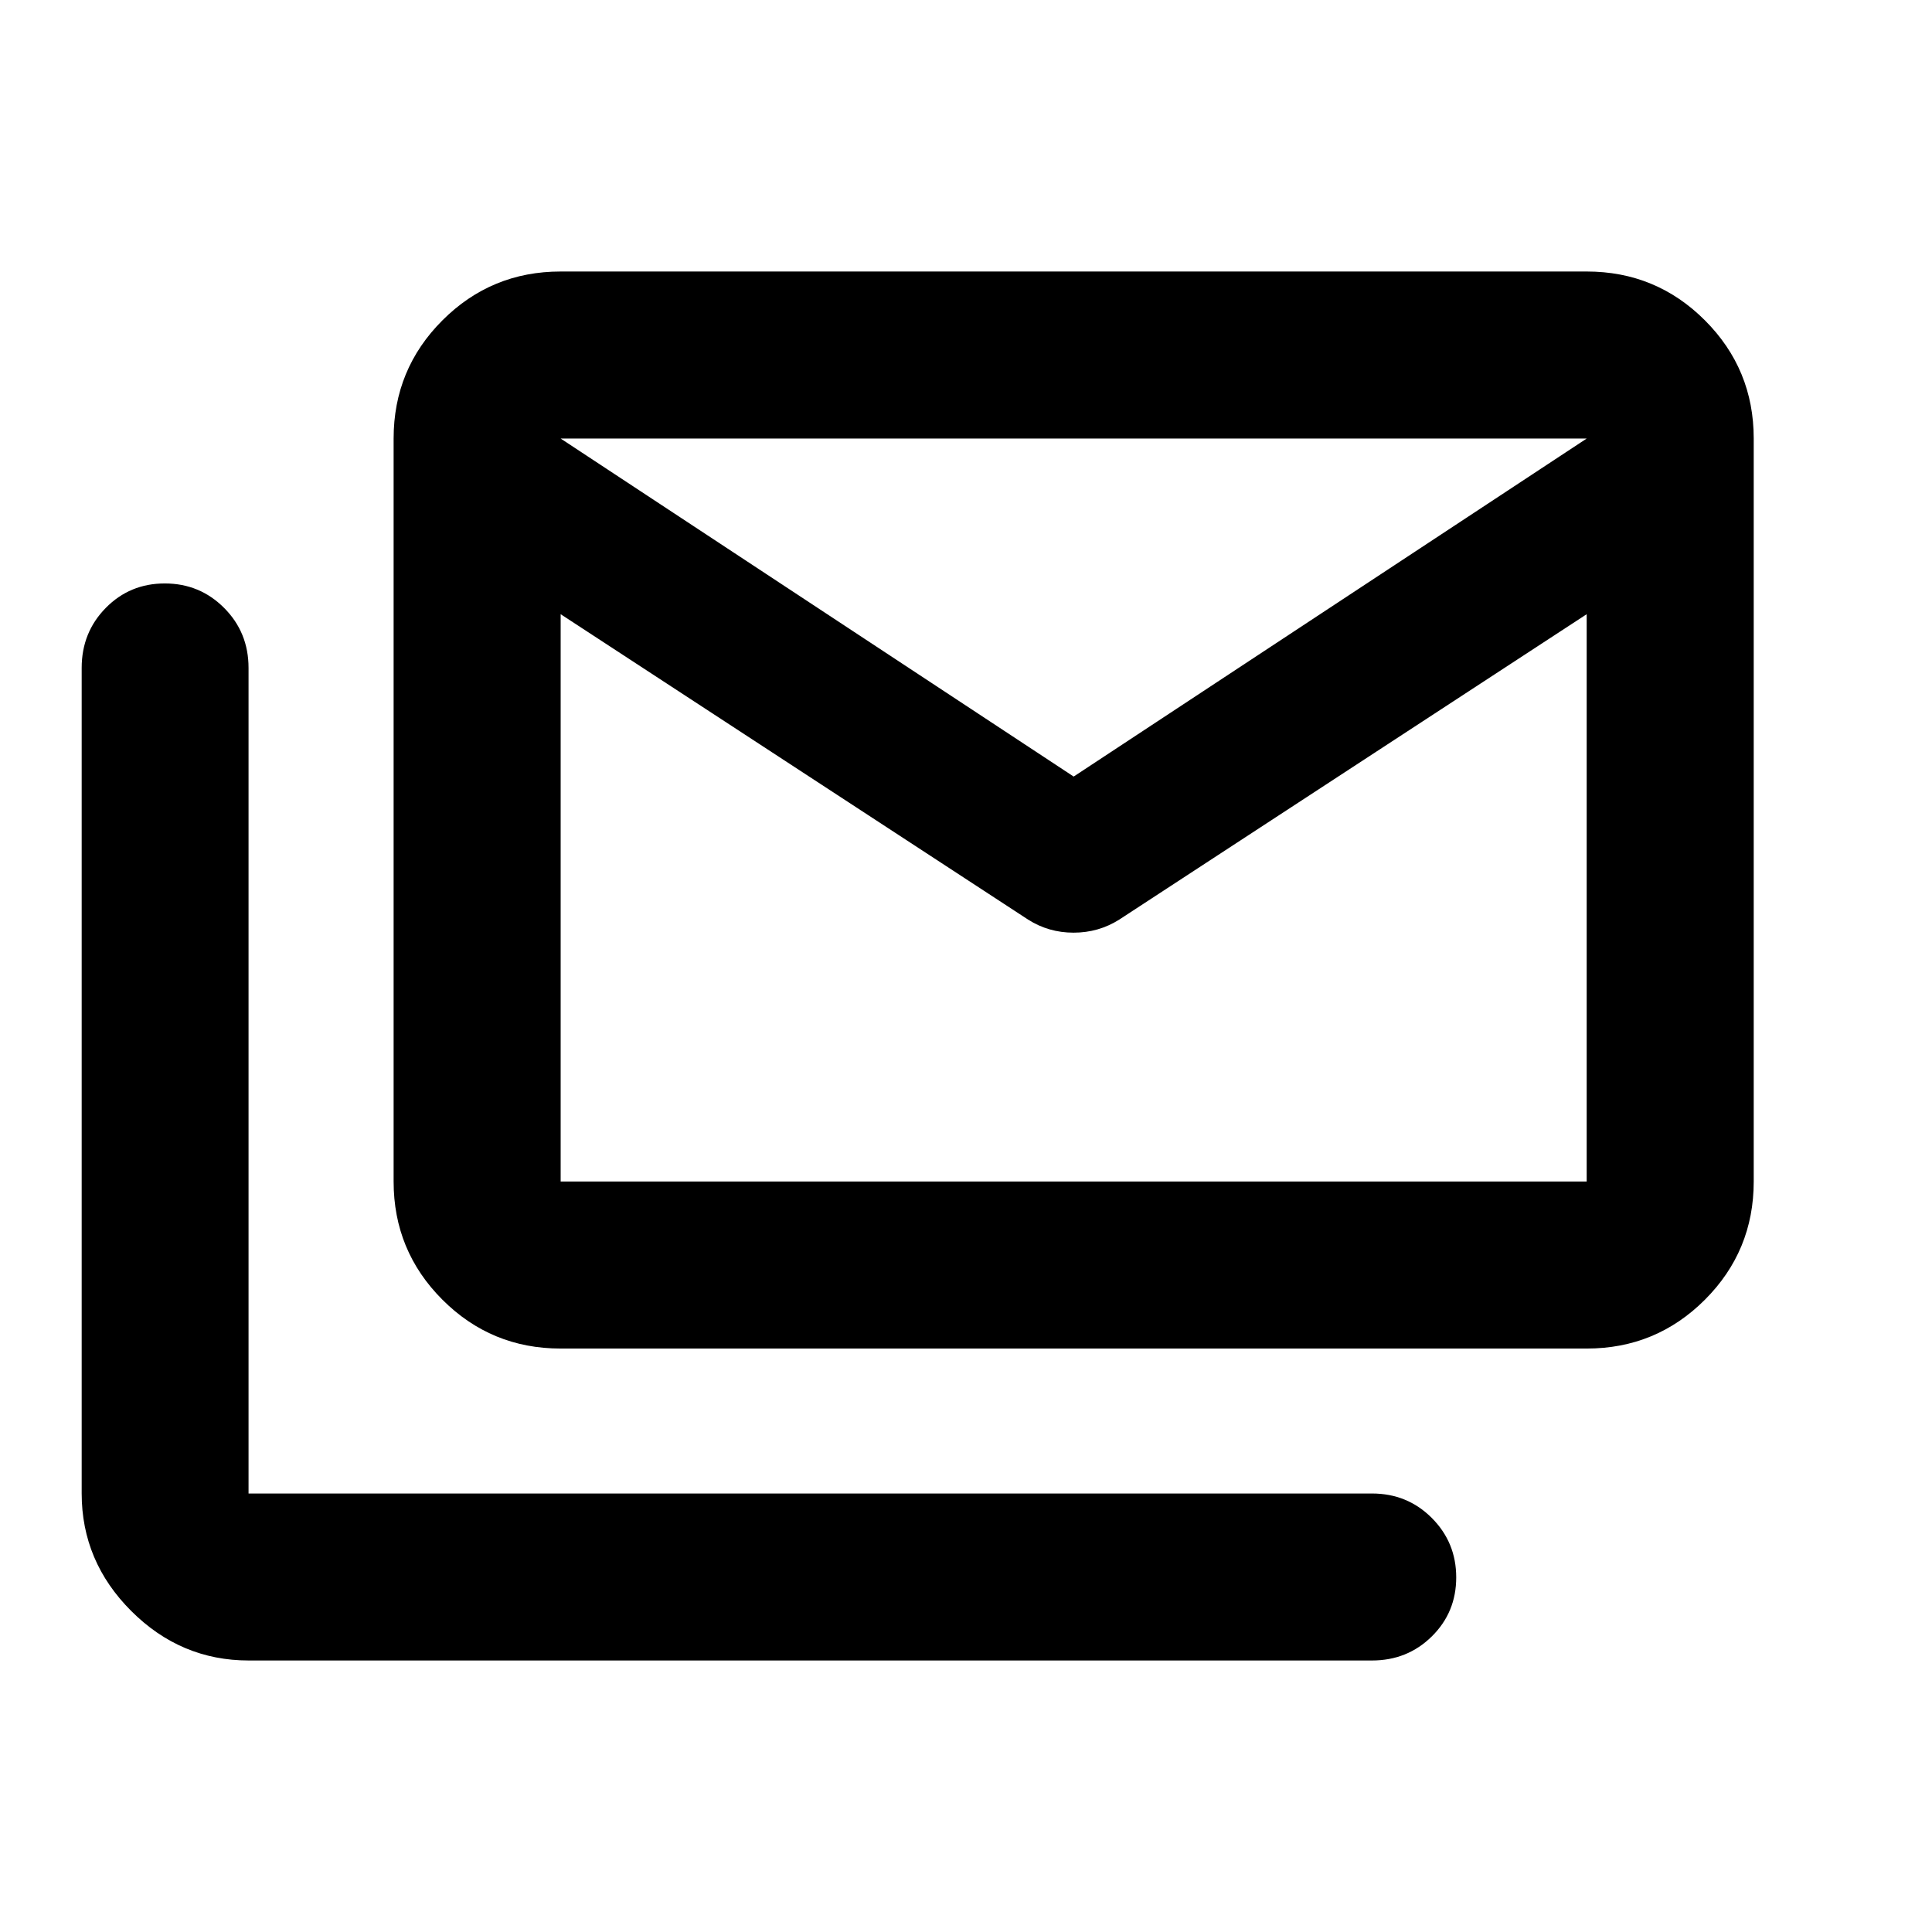 <svg xmlns="http://www.w3.org/2000/svg" height="20" viewBox="0 -960 960 960" width="20"><path d="M278.587-289.913q-34.482 0-58.741-24.259t-24.259-58.741v-369.174q0-34.483 24.259-58.741 24.259-24.259 58.741-24.259h509.826q34.483 0 58.741 24.259 24.259 24.258 24.259 58.741v369.174q0 34.482-24.259 58.741-24.258 24.259-58.741 24.259H278.587ZM510.87-503.044l-232.283-151.76v281.891h509.826v-281.891l-232.282 151.76q-10.278 6.479-22.672 6.479t-22.589-6.479Zm22.63-71.087 254.913-167.956H278.587L533.5-574.131ZM123.587-134.913q-33.783 0-58.391-24.609-24.61-24.608-24.61-58.391v-410.194q0-17.656 11.964-29.818 11.964-12.162 29.326-12.162 17.363 0 29.493 12.163 12.13 12.162 12.13 29.819v410.215h558.219q17.609 0 29.739 12.162 12.13 12.163 12.13 29.526 0 17.362-12.129 29.326-12.128 11.963-29.735 11.963H123.587Zm664.826-519.174v-88H278.587v88-88h509.826v88Z"/></svg>